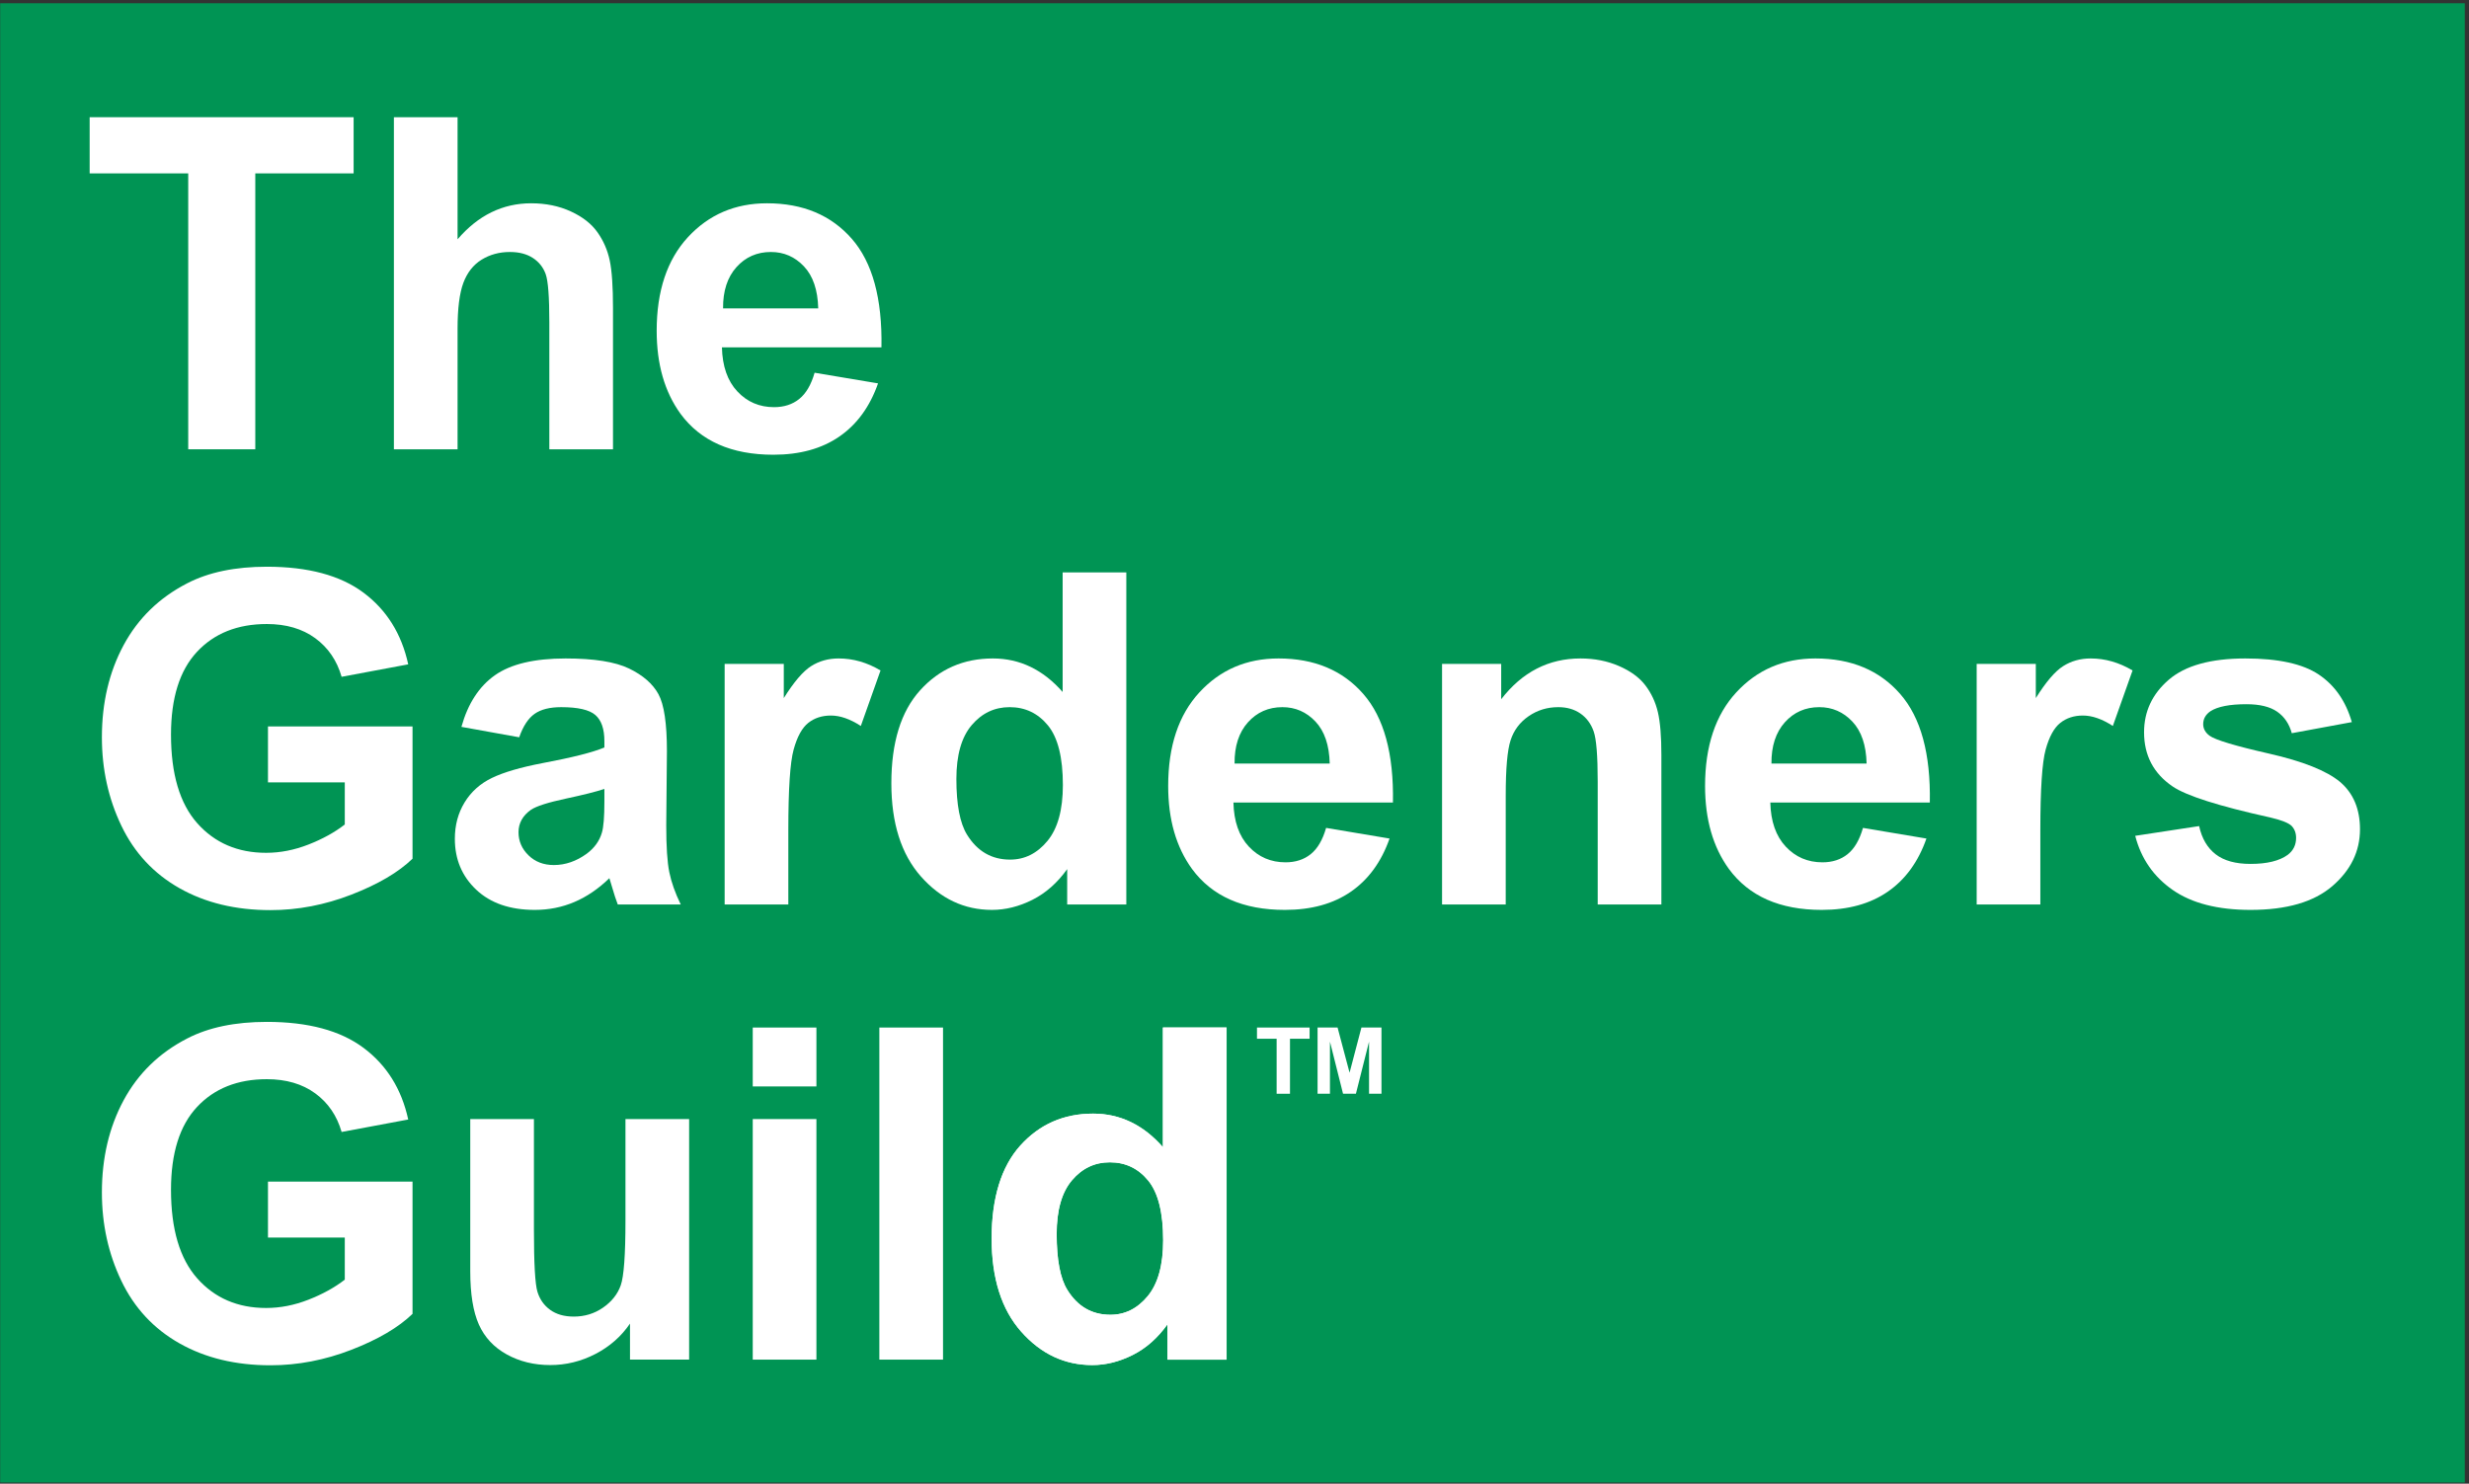 <?xml version="1.0" encoding="UTF-8"?>
<!-- Generated by Pixelmator Pro 3.6.13 -->
<svg width="564" height="339" viewBox="0 0 564 339" xmlns="http://www.w3.org/2000/svg">
    <rect x="0" y="0" width="564" height="339" fill="#333333" stroke="none"/>
    <g id="Group">
        <path id="Path" fill="#009454" stroke="none" d="M 0.04 0.741 L 563.04 0.741 L 563.04 338.741 L 0.04 338.741 Z"/>
        <path id="path1" fill="#ffffff" stroke="none" d="M 42.996 102.658 L 42.996 39.617 L 20.481 39.617 L 20.481 26.781 L 80.779 26.781 L 80.779 39.617 L 58.316 39.617 L 58.316 102.658 Z"/>
        <path id="path2" fill="#ffffff" stroke="none" d="M 104.523 26.781 L 104.523 54.678 C 109.215 49.192 114.823 46.449 121.344 46.449 C 124.691 46.449 127.71 47.07 130.402 48.312 C 133.093 49.554 135.12 51.142 136.483 53.074 C 137.846 55.007 138.778 57.146 139.278 59.492 C 139.778 61.839 140.029 65.479 140.029 70.413 L 140.029 102.658 L 125.485 102.658 L 125.485 73.622 C 125.485 67.86 125.209 64.202 124.657 62.649 C 124.104 61.096 123.129 59.863 121.733 58.949 C 120.335 58.035 118.584 57.577 116.479 57.577 C 114.063 57.577 111.907 58.164 110.009 59.337 C 108.111 60.51 106.723 62.279 105.842 64.642 C 104.963 67.006 104.523 70.5 104.523 75.123 L 104.523 102.658 L 89.979 102.658 L 89.979 26.781 L 104.523 26.781 Z"/>
        <path id="path3" fill="#ffffff" stroke="none" d="M 186.082 85.164 L 200.574 87.597 C 198.711 92.911 195.768 96.957 191.75 99.735 C 187.729 102.512 182.7 103.901 176.662 103.901 C 167.103 103.901 160.03 100.778 155.441 94.532 C 151.818 89.529 150.007 83.215 150.007 75.589 C 150.007 66.48 152.388 59.346 157.149 54.188 C 161.911 49.029 167.931 46.449 175.213 46.449 C 183.39 46.449 189.843 49.15 194.57 54.549 C 199.297 59.95 201.557 68.223 201.35 79.367 L 164.913 79.367 C 165.016 83.681 166.189 87.036 168.432 89.434 C 170.675 91.833 173.47 93.031 176.817 93.031 C 179.095 93.031 181.01 92.41 182.562 91.168 C 184.115 89.926 185.288 87.925 186.082 85.164 M 186.91 70.465 C 186.806 66.256 185.72 63.056 183.649 60.863 C 181.579 58.673 179.059 57.577 176.093 57.577 C 172.918 57.577 170.296 58.734 168.225 61.045 C 166.155 63.358 165.137 66.497 165.172 70.465 L 186.91 70.465 Z"/>
        <path id="path4" fill="#ffffff" stroke="none" d="M 61.214 178.761 L 61.214 165.977 L 94.235 165.977 L 94.235 196.203 C 91.026 199.309 86.376 202.044 80.287 204.407 C 74.196 206.77 68.028 207.952 61.783 207.952 C 53.847 207.952 46.929 206.288 41.028 202.957 C 35.128 199.628 30.693 194.866 27.727 188.672 C 24.759 182.48 23.276 175.742 23.276 168.461 C 23.276 160.56 24.932 153.538 28.244 147.396 C 31.557 141.254 36.404 136.544 42.788 133.266 C 47.653 130.747 53.709 129.488 60.955 129.488 C 70.375 129.488 77.733 131.463 83.029 135.414 C 88.326 139.365 91.734 144.825 93.252 151.795 L 78.035 154.642 C 76.965 150.915 74.955 147.974 72.006 145.817 C 69.055 143.661 65.371 142.582 60.955 142.582 C 54.261 142.582 48.939 144.704 44.988 148.949 C 41.036 153.193 39.062 159.49 39.062 167.84 C 39.062 176.846 41.063 183.6 45.066 188.104 C 49.068 192.606 54.313 194.858 60.8 194.858 C 64.009 194.858 67.226 194.229 70.453 192.969 C 73.679 191.709 76.447 190.183 78.76 188.388 L 78.76 178.761 L 61.214 178.761 Z"/>
        <path id="path5" fill="#ffffff" stroke="none" d="M 118.601 168.461 L 105.403 166.08 C 106.886 160.767 109.44 156.833 113.063 154.28 C 116.686 151.727 122.069 150.45 129.211 150.45 C 135.698 150.45 140.529 151.218 143.704 152.752 C 146.877 154.288 149.112 156.239 150.407 158.602 C 151.7 160.965 152.347 165.304 152.347 171.618 L 152.192 188.595 C 152.192 193.426 152.424 196.989 152.891 199.283 C 153.356 201.578 154.227 204.036 155.504 206.658 L 141.116 206.658 C 140.736 205.693 140.27 204.261 139.718 202.363 C 139.476 201.5 139.304 200.931 139.201 200.655 C 136.716 203.071 134.059 204.882 131.23 206.089 C 128.4 207.296 125.381 207.901 122.172 207.901 C 116.513 207.901 112.053 206.366 108.793 203.294 C 105.532 200.224 103.902 196.342 103.902 191.649 C 103.902 188.543 104.643 185.774 106.127 183.342 C 107.611 180.908 109.69 179.045 112.364 177.752 C 115.038 176.457 118.894 175.328 123.932 174.362 C 130.729 173.085 135.439 171.895 138.062 170.79 L 138.062 169.341 C 138.062 166.546 137.372 164.553 135.992 163.364 C 134.611 162.172 132.006 161.577 128.176 161.577 C 125.588 161.577 123.57 162.087 122.121 163.104 C 120.671 164.122 119.498 165.908 118.601 168.461 M 138.062 180.262 C 136.199 180.883 133.249 181.625 129.211 182.488 C 125.174 183.351 122.535 184.196 121.292 185.024 C 119.394 186.369 118.446 188.077 118.446 190.148 C 118.446 192.184 119.205 193.944 120.723 195.427 C 122.241 196.911 124.173 197.653 126.52 197.653 C 129.142 197.653 131.644 196.79 134.025 195.065 C 135.785 193.754 136.94 192.15 137.493 190.251 C 137.872 189.009 138.062 186.646 138.062 183.16 L 138.062 180.262 Z"/>
        <path id="path6" fill="#ffffff" stroke="none" d="M 180.078 206.658 L 165.534 206.658 L 165.534 151.691 L 179.043 151.691 L 179.043 159.507 C 181.354 155.815 183.433 153.383 185.279 152.209 C 187.125 151.036 189.222 150.449 191.568 150.449 C 194.881 150.449 198.072 151.364 201.143 153.192 L 196.64 165.873 C 194.19 164.286 191.913 163.492 189.808 163.492 C 187.772 163.492 186.047 164.054 184.633 165.174 C 183.218 166.296 182.104 168.323 181.295 171.256 C 180.483 174.189 180.078 180.331 180.078 189.681 L 180.078 206.658 Z"/>
        <path id="path7" fill="#ffffff" stroke="none" d="M 257.287 206.658 L 243.779 206.658 L 243.779 198.584 C 241.535 201.724 238.888 204.062 235.833 205.597 C 232.781 207.131 229.7 207.9 226.595 207.9 C 220.281 207.9 214.872 205.356 210.368 200.265 C 205.866 195.176 203.615 188.077 203.615 178.967 C 203.615 169.651 205.805 162.569 210.188 157.72 C 214.57 152.874 220.108 150.449 226.802 150.449 C 232.944 150.449 238.257 153.003 242.743 158.109 L 242.743 130.781 L 257.287 130.781 L 257.287 206.658 Z M 218.469 177.984 C 218.469 183.85 219.28 188.094 220.902 190.716 C 223.247 194.512 226.526 196.41 230.736 196.41 C 234.082 196.41 236.929 194.986 239.276 192.14 C 241.621 189.293 242.795 185.041 242.795 179.381 C 242.795 173.067 241.656 168.521 239.379 165.744 C 237.102 162.966 234.186 161.577 230.632 161.577 C 227.181 161.577 224.292 162.949 221.962 165.691 C 219.634 168.436 218.469 172.533 218.469 177.984"/>
        <path id="path8" fill="#ffffff" stroke="none" d="M 302.925 189.164 L 317.417 191.597 C 315.554 196.911 312.611 200.957 308.593 203.735 C 304.572 206.512 299.543 207.901 293.505 207.901 C 283.946 207.901 276.873 204.778 272.284 198.532 C 268.661 193.529 266.85 187.215 266.85 179.589 C 266.85 170.48 269.231 163.346 273.992 158.188 C 278.754 153.029 284.774 150.449 292.056 150.449 C 300.233 150.449 306.686 153.15 311.413 158.549 C 316.14 163.95 318.4 172.223 318.193 183.367 L 281.756 183.367 C 281.859 187.681 283.032 191.036 285.275 193.434 C 287.518 195.833 290.313 197.031 293.66 197.031 C 295.938 197.031 297.853 196.41 299.405 195.168 C 300.958 193.926 302.131 191.925 302.925 189.164 M 303.753 174.465 C 303.649 170.256 302.563 167.056 300.492 164.863 C 298.422 162.673 295.902 161.577 292.936 161.577 C 289.761 161.577 287.139 162.734 285.068 165.045 C 282.998 167.358 281.98 170.497 282.015 174.465 L 303.753 174.465 Z"/>
        <path id="path9" fill="#ffffff" stroke="none" d="M 379.514 206.658 L 364.97 206.658 L 364.97 178.605 C 364.97 172.671 364.66 168.832 364.038 167.09 C 363.417 165.347 362.408 163.993 361.011 163.026 C 359.613 162.06 357.931 161.577 355.964 161.577 C 353.445 161.577 351.185 162.267 349.184 163.647 C 347.182 165.028 345.811 166.856 345.07 169.134 C 344.326 171.411 343.956 175.621 343.956 181.762 L 343.956 206.658 L 329.412 206.658 L 329.412 151.691 L 342.921 151.691 L 342.921 159.765 C 347.717 153.554 353.755 150.449 361.036 150.449 C 364.245 150.449 367.178 151.027 369.835 152.183 C 372.492 153.34 374.501 154.814 375.865 156.608 C 377.228 158.403 378.176 160.438 378.712 162.716 C 379.246 164.993 379.514 168.254 379.514 172.498 L 379.514 206.658 Z"/>
        <path id="path10" fill="#ffffff" stroke="none" d="M 425.567 189.164 L 440.059 191.597 C 438.196 196.911 435.253 200.957 431.235 203.735 C 427.214 206.512 422.185 207.901 416.147 207.901 C 406.588 207.901 399.515 204.778 394.926 198.532 C 391.303 193.529 389.492 187.215 389.492 179.589 C 389.492 170.48 391.873 163.346 396.634 158.188 C 401.396 153.029 407.416 150.449 414.698 150.449 C 422.875 150.449 429.328 153.15 434.055 158.549 C 438.782 163.95 441.042 172.223 440.835 183.367 L 404.398 183.367 C 404.501 187.681 405.674 191.036 407.917 193.434 C 410.16 195.833 412.955 197.031 416.302 197.031 C 418.58 197.031 420.495 196.41 422.047 195.168 C 423.6 193.926 424.773 191.925 425.567 189.164 M 426.395 174.465 C 426.291 170.256 425.205 167.056 423.134 164.863 C 421.064 162.673 418.544 161.577 415.578 161.577 C 412.403 161.577 409.781 162.734 407.71 165.045 C 405.64 167.358 404.622 170.497 404.657 174.465 L 426.395 174.465 Z"/>
        <path id="path11" fill="#ffffff" stroke="none" d="M 466.081 206.658 L 451.537 206.658 L 451.537 151.691 L 465.046 151.691 L 465.046 159.507 C 467.357 155.815 469.436 153.383 471.282 152.209 C 473.128 151.036 475.225 150.449 477.571 150.449 C 480.884 150.449 484.075 151.364 487.146 153.192 L 482.643 165.873 C 480.193 164.286 477.916 163.492 475.811 163.492 C 473.775 163.492 472.05 164.054 470.636 165.174 C 469.221 166.296 468.107 168.323 467.298 171.256 C 466.486 174.189 466.081 180.331 466.081 189.681 L 466.081 206.658 Z"/>
        <path id="path12" fill="#ffffff" stroke="none" d="M 487.754 190.976 L 502.35 188.75 C 502.971 191.58 504.23 193.728 506.128 195.194 C 508.025 196.662 510.683 197.394 514.099 197.394 C 517.859 197.394 520.689 196.705 522.587 195.324 C 523.863 194.358 524.502 193.064 524.502 191.442 C 524.502 190.338 524.156 189.423 523.467 188.699 C 522.742 188.009 521.12 187.371 518.602 186.784 C 506.869 184.196 499.434 181.832 496.294 179.693 C 491.946 176.726 489.773 172.602 489.773 167.323 C 489.773 162.561 491.652 158.559 495.414 155.315 C 499.175 152.072 505.006 150.45 512.908 150.45 C 520.43 150.45 526.02 151.675 529.678 154.124 C 533.335 156.575 535.854 160.198 537.234 164.994 L 523.519 167.53 C 522.932 165.391 521.818 163.751 520.18 162.613 C 518.541 161.474 516.203 160.905 513.167 160.905 C 509.337 160.905 506.594 161.44 504.938 162.509 C 503.833 163.269 503.281 164.252 503.281 165.459 C 503.281 166.495 503.764 167.374 504.731 168.099 C 506.041 169.066 510.57 170.428 518.316 172.188 C 526.063 173.948 531.472 176.105 534.543 178.658 C 537.579 181.246 539.098 184.852 539.098 189.475 C 539.098 194.513 536.992 198.843 532.783 202.466 C 528.573 206.089 522.345 207.901 514.099 207.901 C 506.61 207.901 500.685 206.383 496.32 203.346 C 491.954 200.31 489.1 196.187 487.754 190.976"/>
        <path id="path13" fill="#ffffff" stroke="none" d="M 61.214 282.761 L 61.214 269.977 L 94.235 269.977 L 94.235 300.203 C 91.026 303.309 86.376 306.044 80.287 308.407 C 74.196 310.77 68.028 311.952 61.783 311.952 C 53.847 311.952 46.929 310.288 41.028 306.957 C 35.128 303.628 30.693 298.866 27.727 292.672 C 24.759 286.48 23.276 279.742 23.276 272.461 C 23.276 264.56 24.932 257.538 28.244 251.396 C 31.557 245.254 36.404 240.544 42.788 237.266 C 47.653 234.747 53.709 233.488 60.955 233.488 C 70.375 233.488 77.733 235.463 83.029 239.414 C 88.326 243.366 91.734 248.825 93.252 255.795 L 78.035 258.642 C 76.965 254.915 74.955 251.974 72.006 249.817 C 69.055 247.661 65.371 246.582 60.955 246.582 C 54.261 246.582 48.939 248.704 44.988 252.949 C 41.036 257.193 39.062 263.49 39.062 271.84 C 39.062 280.846 41.063 287.6 45.066 292.104 C 49.068 296.606 54.313 298.858 60.8 298.858 C 64.009 298.858 67.226 298.229 70.453 296.969 C 73.679 295.709 76.447 294.183 78.76 292.388 L 78.76 282.761 L 61.214 282.761 Z"/>
        <path id="path14" fill="#ffffff" stroke="none" d="M 143.911 310.658 L 143.911 302.429 C 141.909 305.362 139.278 307.674 136.018 309.364 C 132.757 311.054 129.315 311.9 125.692 311.9 C 122 311.9 118.687 311.089 115.755 309.468 C 112.821 307.846 110.699 305.569 109.389 302.636 C 108.077 299.703 107.422 295.648 107.422 290.472 L 107.422 255.691 L 121.966 255.691 L 121.966 280.949 C 121.966 288.679 122.232 293.415 122.768 295.156 C 123.303 296.899 124.277 298.28 125.692 299.297 C 127.106 300.315 128.901 300.824 131.075 300.824 C 133.559 300.824 135.785 300.143 137.752 298.779 C 139.719 297.417 141.064 295.726 141.789 293.707 C 142.514 291.689 142.876 286.746 142.876 278.879 L 142.876 255.691 L 157.42 255.691 L 157.42 310.658 L 143.911 310.658 Z"/>
        <path id="path15" fill="#ffffff" stroke="none" d="M 171.952 234.781 L 186.496 234.781 L 186.496 248.238 L 171.952 248.238 L 171.952 234.781 Z M 171.952 255.692 L 186.496 255.692 L 186.496 310.659 L 171.952 310.659 L 171.952 255.692 Z"/>
        <path id="path16" fill="#ffffff" stroke="none" d="M 200.872 234.781 L 215.416 234.781 L 215.416 310.658 L 200.872 310.658 Z"/>
        <path id="path17" fill="#ffffff" stroke="none" d="M 280.203 310.659 L 266.695 310.659 L 266.695 302.585 C 264.451 305.725 261.804 308.063 258.749 309.598 C 255.697 311.132 252.616 311.901 249.511 311.901 C 243.197 311.901 237.788 309.357 233.284 304.266 C 228.782 299.177 226.531 292.078 226.531 282.968 C 226.531 273.652 228.721 266.57 233.104 261.721 C 237.486 256.875 243.024 254.45 249.718 254.45 C 255.86 254.45 261.173 257.004 265.659 262.11 L 265.659 234.782 L 280.203 234.782 L 280.203 310.659 Z M 241.385 281.984 C 241.385 287.85 242.196 292.094 243.818 294.716 C 246.163 298.512 249.442 300.41 253.652 300.41 C 256.998 300.41 259.845 298.986 262.192 296.14 C 264.537 293.293 265.711 289.041 265.711 283.381 C 265.711 277.067 264.572 272.521 262.295 269.744 C 260.018 266.966 257.102 265.577 253.548 265.577 C 250.097 265.577 247.208 266.949 244.878 269.691 C 242.55 272.435 241.385 276.534 241.385 281.984"/>
        <path id="path18" fill="#ffffff" stroke="none" d="M 280.195 310.661 L 266.685 310.661 L 266.685 302.591 C 264.445 305.731 261.795 308.071 258.735 309.601 C 255.685 311.131 252.605 311.901 249.495 311.901 C 243.185 311.901 237.775 309.361 233.265 304.271 C 228.765 299.181 226.515 292.081 226.515 282.971 C 226.515 273.861 228.705 266.571 233.085 261.721 C 237.465 256.871 243.005 254.451 249.695 254.451 C 255.835 254.451 261.155 257.001 265.635 262.111 L 265.635 234.781 L 280.175 234.781 L 280.175 310.661 L 280.195 310.661 Z M 241.375 281.991 C 241.375 287.861 242.185 292.101 243.805 294.721 C 246.155 298.521 249.425 300.411 253.635 300.411 C 256.985 300.411 259.825 298.991 262.175 296.141 C 264.525 293.291 265.695 289.041 265.695 283.381 C 265.695 277.071 264.555 272.521 262.275 269.741 C 259.995 266.961 257.085 265.571 253.525 265.571 C 249.965 265.571 247.185 266.941 244.855 269.681 C 242.525 272.421 241.365 276.521 241.365 281.971 L 241.375 281.991 Z"/>
        <path id="path19" fill="#ffffff" stroke="none" d="M 291.625 249.911 L 291.625 237.341 L 287.135 237.341 L 287.135 234.781 L 299.155 234.781 L 299.155 237.341 L 294.675 237.341 L 294.675 249.911 Z"/>
        <path id="path20" fill="#ffffff" stroke="none" d="M 300.975 249.911 L 300.975 234.781 L 305.545 234.781 L 308.285 245.101 L 310.995 234.781 L 315.575 234.781 L 315.575 249.911 L 312.735 249.911 L 312.735 238.001 L 309.735 249.911 L 306.795 249.911 L 303.805 238.001 L 303.805 249.911 L 300.965 249.911 Z"/>
    </g>
</svg>
